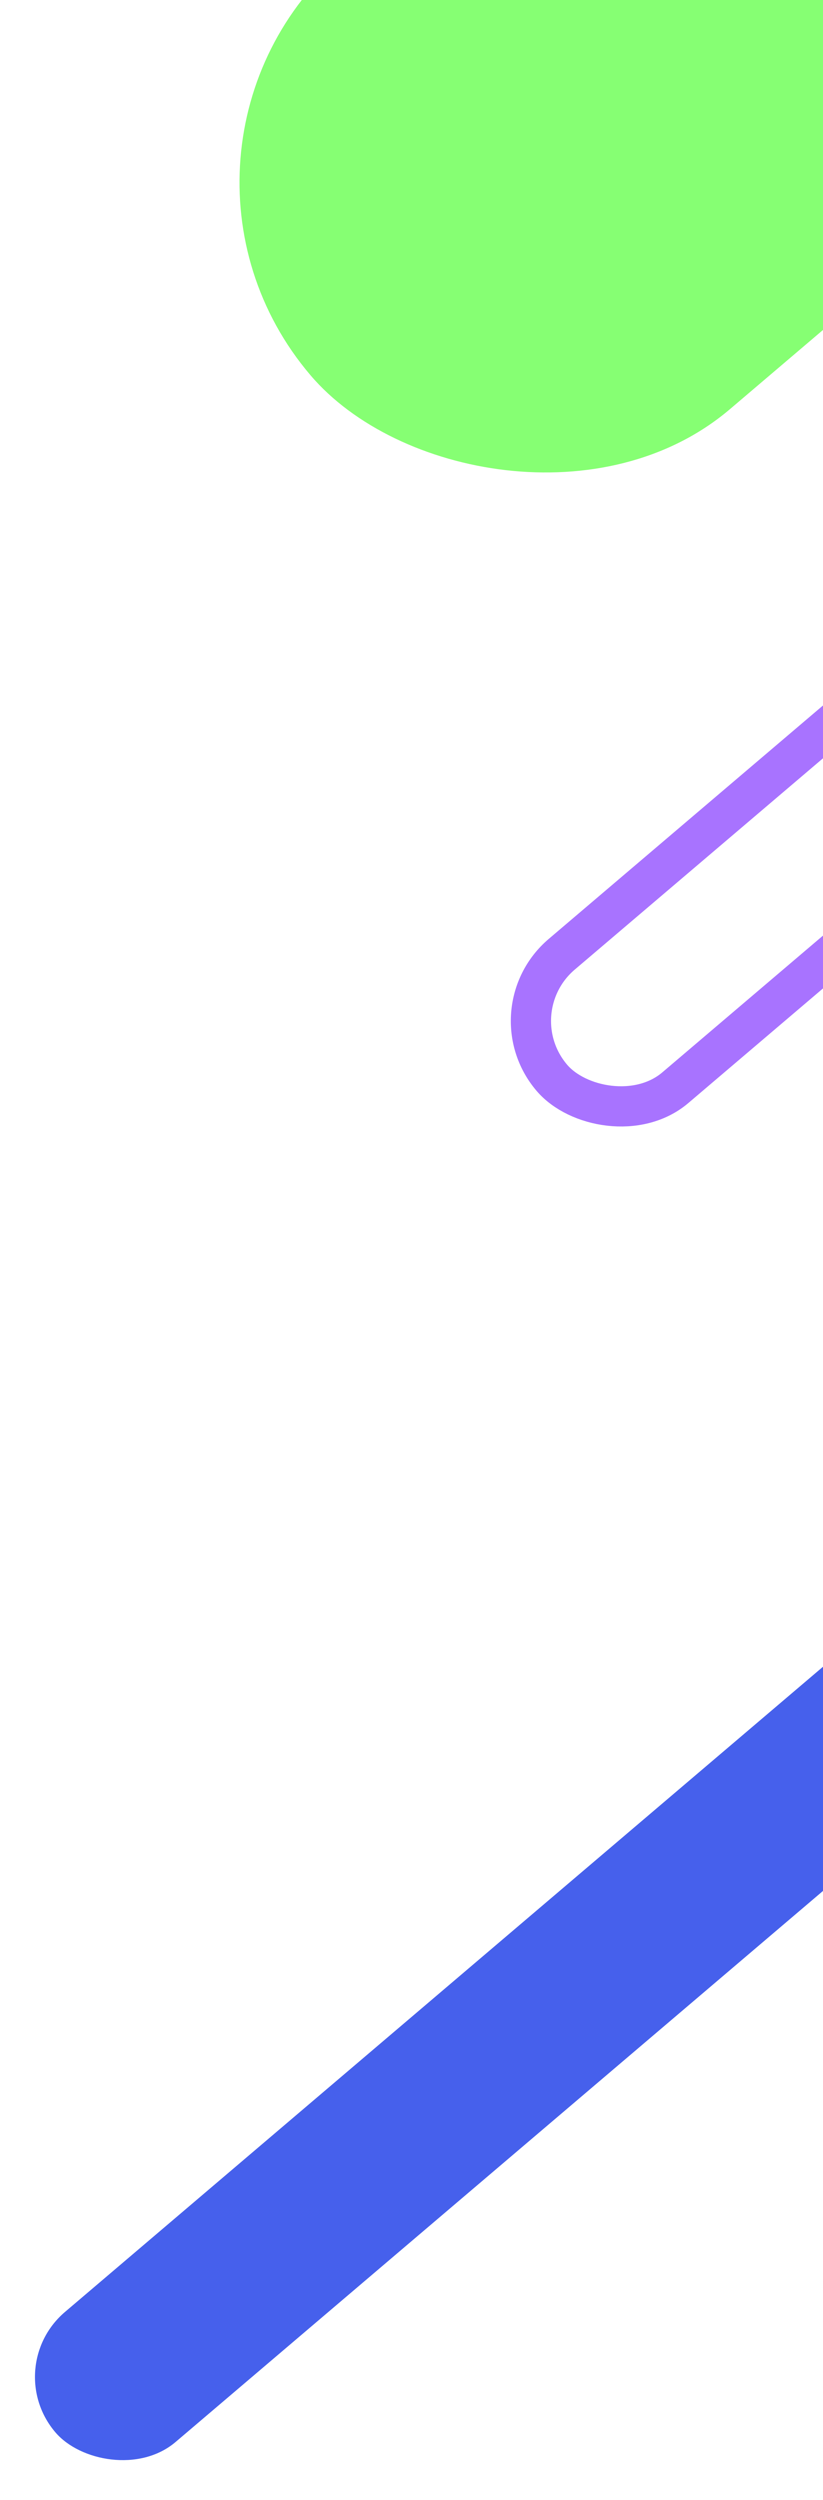 <svg width="266" height="808" viewBox="0 0 266 808" fill="none" xmlns="http://www.w3.org/2000/svg">
<rect x="38" y="48.017" width="373.39" height="192.423" rx="96.212" transform="rotate(-40.403 38 48.017)" fill="#86FF73"/>
<rect y="765.099" width="463" height="55.178" rx="27.589" transform="rotate(-40.403 0 765.099)" fill="#4660EC"/>
<rect x="160" y="326.769" width="550.432" height="56.638" rx="28.319" transform="rotate(-40.403 160 326.769)" stroke="#A873FF" stroke-width="13"/>
</svg>
